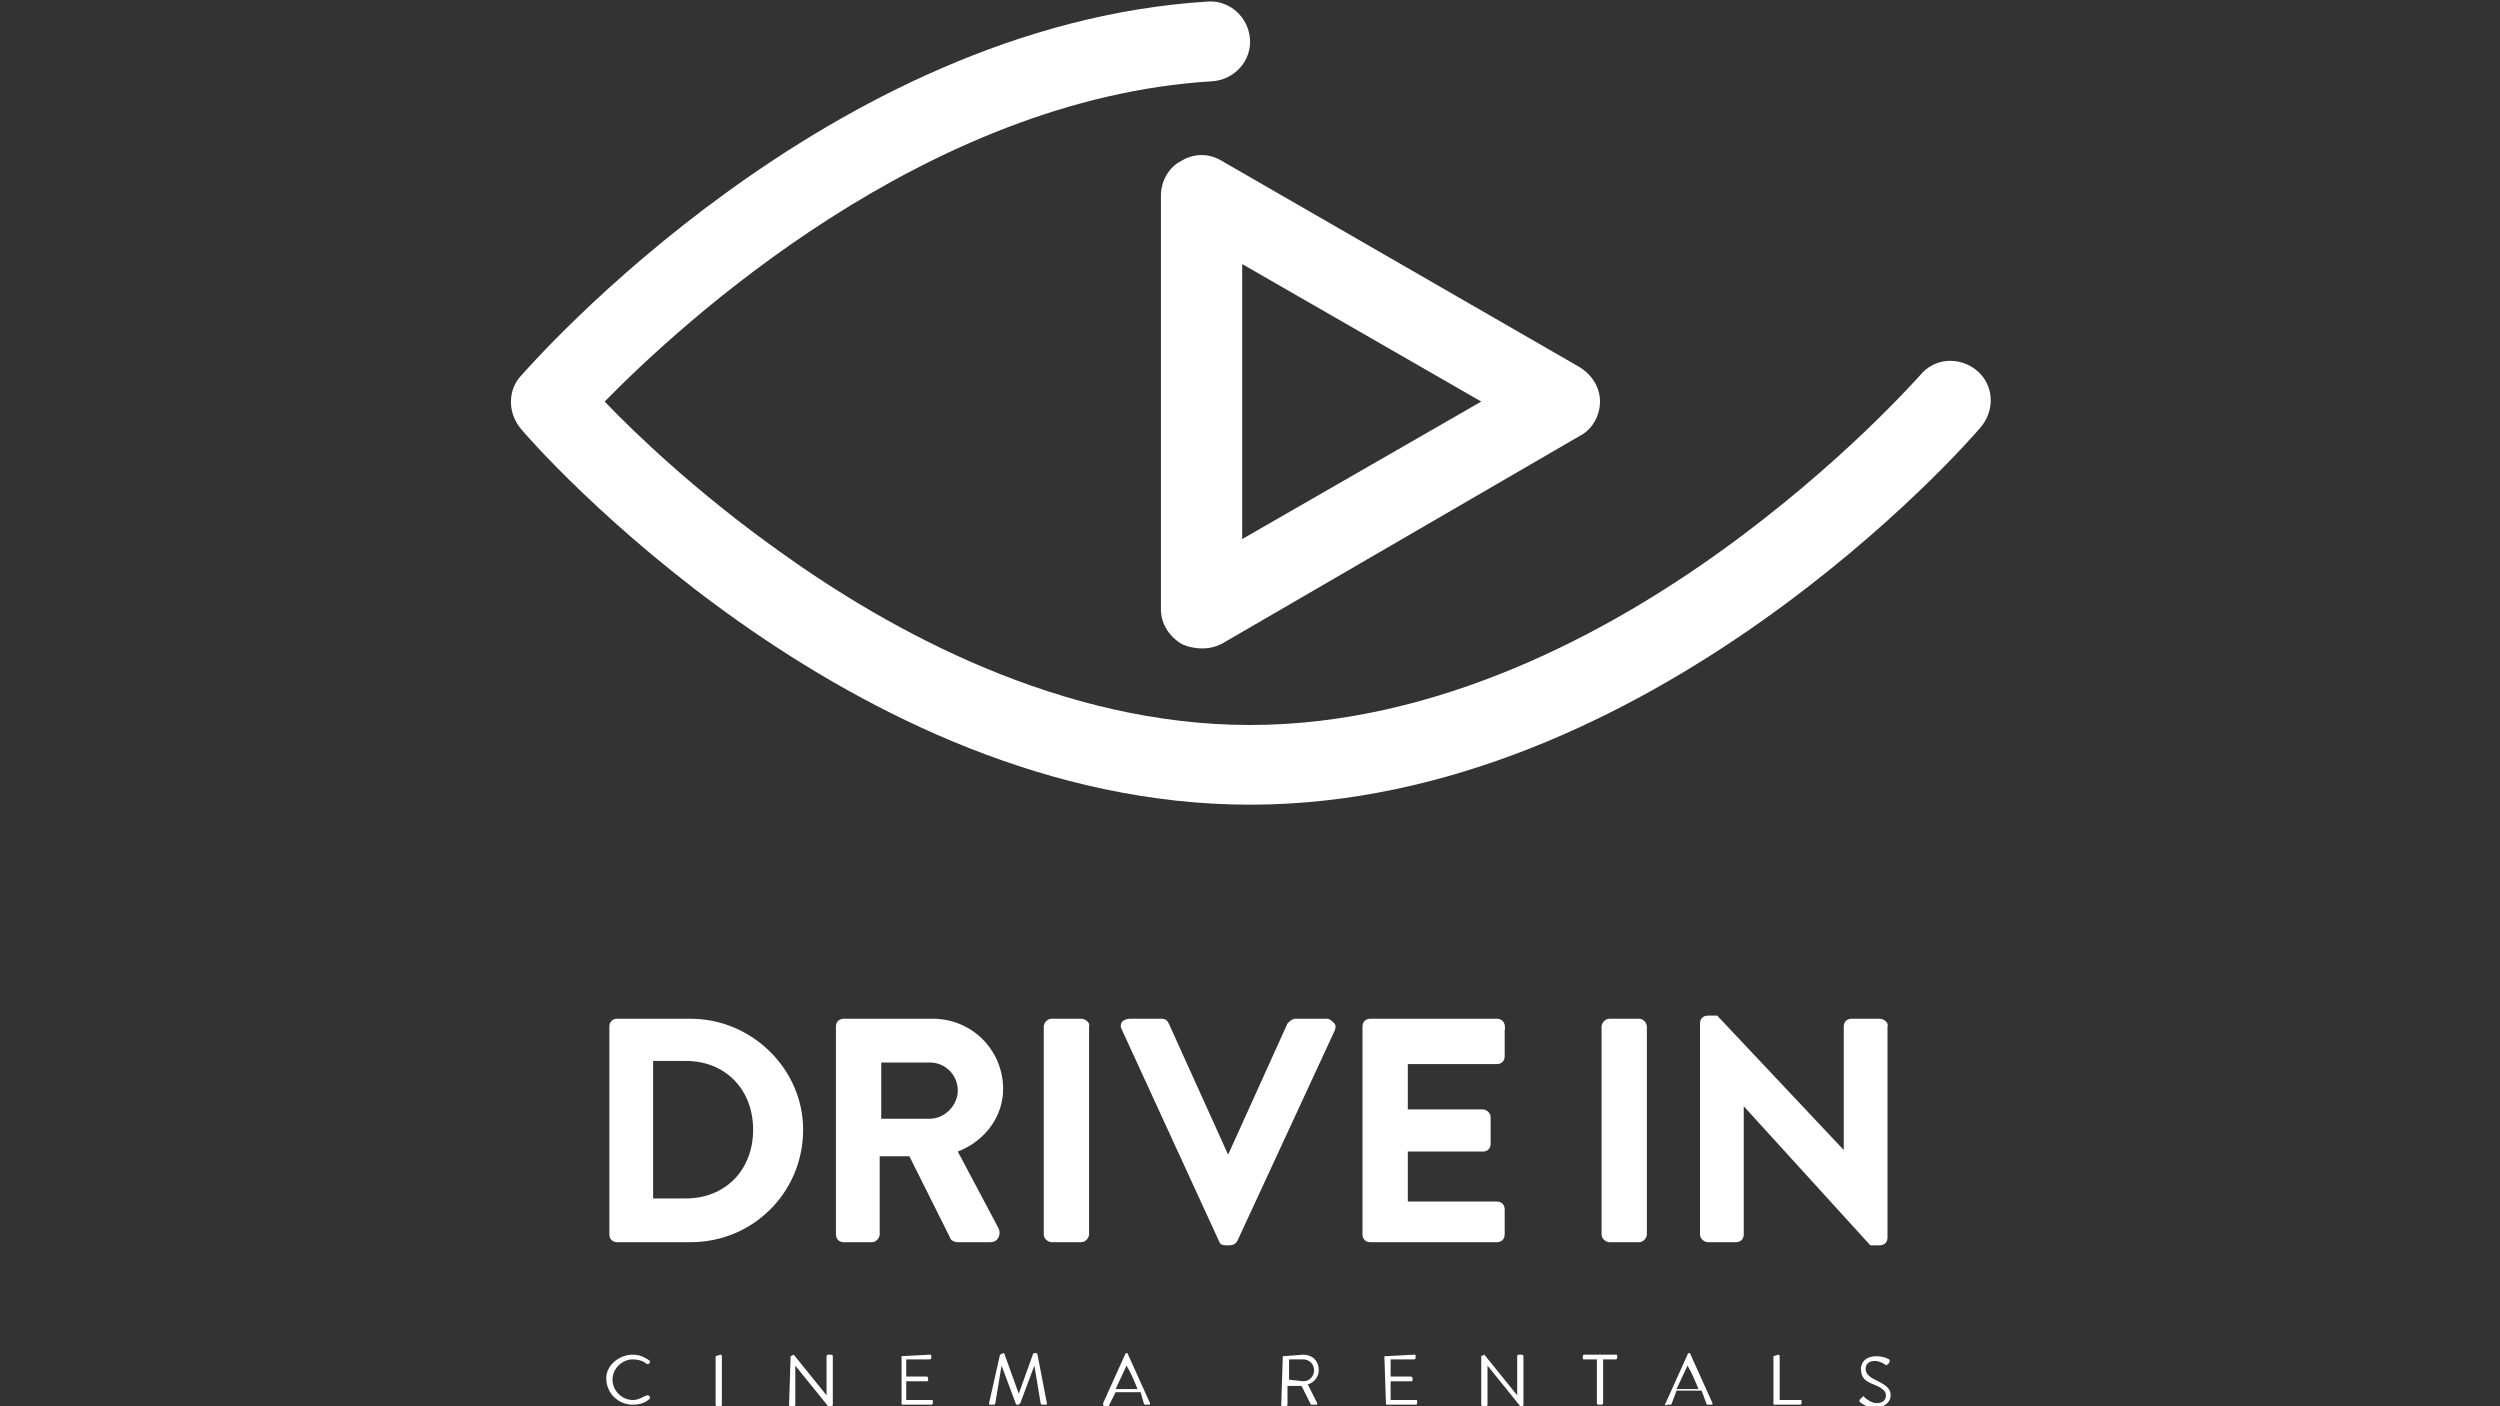<?xml version="1.0" encoding="utf-8"?>
<!-- Generator: Adobe Illustrator 24.2.3, SVG Export Plug-In . SVG Version: 6.00 Build 0)  -->
<svg version="1.1" id="Layer_1" xmlns="http://www.w3.org/2000/svg" xmlns:xlink="http://www.w3.org/1999/xlink" x="0px" y="0px"
	 viewBox="0 0 160 90" style="enable-background:new 0 0 160 90;" xml:space="preserve">
<rect x="0" y="0" width="160" height="90" fill="#333333" stroke="none"/>
<style type="text/css">
	.st0{fill:#FFFFFF;}
</style>
<g>
	<g>
		<path class="st0" d="M80,51.5c-25.6,0-45.9-23.1-46.7-24.1s-0.8-2.4,0-3.3s19.7-22.5,44-24c1.4-0.1,2.6,1,2.7,2.4s-1,2.6-2.4,2.7
			c-18.4,1.1-34,15.5-38.9,20.5c2,2.1,6,5.9,11.2,9.6c7.1,5.1,18,11.1,30.1,11.1s23-6,30.1-11.1c7.8-5.6,12.7-11.2,12.8-11.3
			c0.9-1.1,2.5-1.2,3.6-0.3c1.1,0.9,1.2,2.5,0.3,3.6C125.9,28.4,105.6,51.5,80,51.5z"/>
	</g>
	<g>
		<path class="st0" d="M76.9,41.5c-0.4,0-0.9-0.1-1.3-0.3c-0.8-0.5-1.3-1.3-1.3-2.2V12.5c0-0.9,0.5-1.8,1.3-2.2
			c0.8-0.5,1.8-0.5,2.6,0l22.9,13.2c0.8,0.5,1.3,1.3,1.3,2.2c0,0.9-0.5,1.8-1.3,2.2L78.2,41.2C77.8,41.4,77.4,41.5,76.9,41.5z
			 M79.5,16.9v17.6l15.3-8.8L79.5,16.9z"/>
	</g>
	<g>
		<g>
			<path class="st0" d="M44.2,65.2h-4.7c-0.3,0-0.5,0.2-0.5,0.5V79c0,0.3,0.2,0.5,0.5,0.5h4.7c4,0,7.2-3.2,7.2-7.2
				C51.4,68.4,48.1,65.2,44.2,65.2z M41.8,67.9h2.1c2.5,0,4.3,1.8,4.3,4.4s-1.8,4.4-4.3,4.4h-2.1V67.9z"/>
		</g>
		<g>
			<path class="st0" d="M64.2,69.7c0-2.5-2-4.5-4.5-4.5H54c-0.3,0-0.5,0.2-0.5,0.5V79c0,0.3,0.2,0.5,0.5,0.5h1.8
				c0.3,0,0.5-0.3,0.5-0.5v-5h1.9l2.6,5.2c0,0.1,0.2,0.3,0.5,0.3h2.1c0.2,0,0.4-0.1,0.5-0.3c0.1-0.2,0.1-0.4,0-0.6l-2.6-4.9
				C63.1,73,64.2,71.4,64.2,69.7z M59.5,71.6h-3.1V68h3.1c1,0,1.8,0.8,1.8,1.8C61.3,70.7,60.5,71.6,59.5,71.6z"/>
		</g>
		<g>
			<path class="st0" d="M69.2,65.2h-1.9c-0.3,0-0.5,0.3-0.5,0.5V79c0,0.3,0.3,0.5,0.5,0.5h1.9c0.3,0,0.5-0.3,0.5-0.5V65.7
				C69.8,65.5,69.5,65.2,69.2,65.2z"/>
		</g>
		<g>
			<path class="st0" d="M84.9,65.2h-2c-0.2,0-0.4,0.2-0.5,0.3l-3.8,8.4l-3.8-8.4c-0.1-0.2-0.2-0.3-0.5-0.3h-2
				c-0.2,0-0.4,0.1-0.5,0.2c-0.1,0.2-0.1,0.3,0,0.5L78,79.4c0.1,0.3,0.3,0.3,0.5,0.3h0.2c0.2,0,0.4-0.1,0.5-0.3L85.4,66
				c0.1-0.2,0.1-0.4,0-0.5C85.2,65.3,85.1,65.2,84.9,65.2z"/>
		</g>
		<g>
			<path class="st0" d="M95.8,65.2h-8.1c-0.3,0-0.5,0.2-0.5,0.5V79c0,0.3,0.2,0.5,0.5,0.5h8.1c0.3,0,0.5-0.2,0.5-0.5v-1.6
				c0-0.3-0.2-0.5-0.5-0.5h-5.7v-3.2h4.8c0.3,0,0.5-0.2,0.5-0.5v-1.7c0-0.3-0.3-0.5-0.5-0.5h-4.8v-2.9h5.7c0.3,0,0.5-0.2,0.5-0.5V66
				C96.4,65.4,96.1,65.2,95.8,65.2z"/>
		</g>
		<g>
			<path class="st0" d="M104.9,65.2H103c-0.3,0-0.5,0.3-0.5,0.5V79c0,0.3,0.3,0.5,0.5,0.5h1.9c0.3,0,0.5-0.3,0.5-0.5V65.7
				C105.4,65.5,105.2,65.2,104.9,65.2z"/>
		</g>
		<g>
			<path class="st0" d="M120.3,65.2h-1.8c-0.3,0-0.5,0.2-0.5,0.5v7.9l-8.1-8.6h-0.6c-0.3,0-0.5,0.2-0.5,0.5V79
				c0,0.3,0.3,0.5,0.5,0.5h1.8c0.3,0,0.5-0.2,0.5-0.5v-8.2l8.1,8.9h0.6c0.3,0,0.5-0.2,0.5-0.5V65.7
				C120.9,65.5,120.6,65.2,120.3,65.2z"/>
		</g>
	</g>
	<g>
		<path class="st0" d="M40.5,86.7c0.5,0,0.8,0.2,1.1,0.4v0.1l-0.1,0.1h-0.1c-0.2-0.2-0.6-0.3-0.9-0.3c-0.7,0-1.3,0.6-1.3,1.3
			c0,0.7,0.6,1.3,1.3,1.3c0.4,0,0.6-0.2,0.9-0.3h0.1l0.1,0.1v0.1c-0.3,0.3-0.7,0.4-1.1,0.4c-0.9,0-1.7-0.7-1.7-1.7
			C38.8,87.4,39.6,86.7,40.5,86.7z"/>
		<path class="st0" d="M45.8,86.8C45.8,86.8,45.8,86.7,45.8,86.8l0.3-0.1c0,0,0.1,0,0.1,0.1v3.1c0,0,0,0.1-0.1,0.1h-0.2
			c0,0-0.1,0-0.1-0.1V86.8z"/>
		<path class="st0" d="M50.6,86.8C50.6,86.7,50.6,86.7,50.6,86.8l0.2-0.1l2.1,2.6l0,0v-2.5c0,0,0-0.1,0.1-0.1h0.2c0,0,0.1,0,0.1,0.1
			v3.1c0,0,0,0.1-0.1,0.1H53l-2.1-2.6l0,0v2.5c0,0,0,0.1-0.1,0.1h-0.2c0,0-0.1,0-0.1-0.1L50.6,86.8L50.6,86.8z"/>
		<path class="st0" d="M57.6,86.8C57.6,86.8,57.7,86.7,57.6,86.8l1.9-0.1c0.1,0,0.1,0,0.1,0.1v0.1c0,0,0,0.1-0.1,0.1H58v1.1h1.3
			c0,0,0.1,0,0.1,0.1v0.1c0,0.1,0,0.1-0.1,0.1H58v1.2h1.6c0.1,0,0.1,0,0.1,0.1v0.1c0,0,0,0.1-0.1,0.1h-1.8c-0.1,0-0.1,0-0.1-0.1v-3
			H57.6z"/>
		<path class="st0" d="M64,86.7L64,86.7l0.2-0.1c0,0,0.1,0,0.1,0.1l0.9,2.5l0,0l0.9-2.5c0,0,0-0.1,0.1-0.1h0.1c0,0,0.1,0,0.1,0.1
			l0.6,3.1c0,0.1,0,0.1-0.1,0.1h-0.2c0,0-0.1,0-0.1-0.1l-0.4-2.4l0,0l-0.9,2.4l-0.1,0.1h-0.1c0,0-0.1,0-0.1-0.1l-0.9-2.4l0,0
			l-0.4,2.4c0,0,0,0.1-0.1,0.1h-0.2c-0.1,0-0.1,0-0.1-0.1L64,86.7z"/>
		<path class="st0" d="M70.6,89.8l1.4-3.1c0,0,0-0.1,0.1-0.1l0,0c0,0,0.1,0,0.1,0.1l1.4,3.1c0,0.1,0,0.1-0.1,0.1h-0.2
			c0,0-0.1,0-0.1-0.1L73,89.1h-1.6L71,89.9c0,0,0,0.1-0.1,0.1h-0.2C70.6,90,70.6,89.9,70.6,89.8z M72.8,88.9c-0.2-0.5-0.4-1-0.7-1.5
			l0,0l-0.7,1.5H72.8z"/>
		<path class="st0" d="M82.1,86.8C82.1,86.8,82.1,86.7,82.1,86.8l1.3-0.1c0.6,0,1,0.4,1,1c0,0.4-0.3,0.8-0.7,0.9l0.6,1.2
			c0,0.1,0,0.1-0.1,0.1H84h-0.1l-0.6-1.2h-0.9v1.2c0,0,0,0.1-0.1,0.1h-0.2C82,90,82,90,82,89.9L82.1,86.8L82.1,86.8z M83.4,88.4
			c0.4,0,0.7-0.3,0.7-0.7c0-0.4-0.3-0.7-0.7-0.7h-0.9v1.3L83.4,88.4L83.4,88.4z"/>
		<path class="st0" d="M88.6,86.8C88.6,86.8,88.7,86.7,88.6,86.8l1.9-0.1c0.1,0,0.1,0,0.1,0.1v0.1c0,0,0,0.1-0.1,0.1H89v1.1h1.3
			c0,0,0.1,0,0.1,0.1v0.1c0,0.1,0,0.1-0.1,0.1H89v1.2h1.6c0.1,0,0.1,0,0.1,0.1v0.1c0,0,0,0.1-0.1,0.1h-1.8c-0.1,0-0.1,0-0.1-0.1
			L88.6,86.8L88.6,86.8z"/>
		<path class="st0" d="M94.8,86.8C94.8,86.7,94.9,86.7,94.8,86.8l0.2-0.1l2.1,2.6l0,0v-2.5c0,0,0-0.1,0.1-0.1h0.2c0,0,0.1,0,0.1,0.1
			v3.1c0,0,0,0.1-0.1,0.1h-0.1l-2.1-2.6l0,0v2.5c0,0,0,0.1-0.1,0.1h-0.2c0,0-0.1,0-0.1-0.1V86.8z"/>
		<path class="st0" d="M102.2,87h-0.8c-0.1,0-0.1,0-0.1-0.1v-0.1c0,0,0-0.1,0.1-0.1h2c0.1,0,0.1,0,0.1,0.1v0.1c0,0,0,0.1-0.1,0.1
			h-0.8v2.8c0,0,0,0.1-0.1,0.1h-0.2c0,0-0.1,0-0.1-0.1V87z"/>
		<path class="st0" d="M106.6,89.8l1.4-3.1c0,0,0-0.1,0.1-0.1l0,0c0,0,0.1,0,0.1,0.1l1.4,3.1c0,0.1,0,0.1-0.1,0.1h-0.2
			c0,0-0.1,0-0.1-0.1l-0.3-0.8h-1.6l-0.3,0.8c0,0,0,0.1-0.1,0.1h-0.2C106.6,90,106.5,89.9,106.6,89.8z M108.7,88.9
			c-0.2-0.5-0.4-1-0.7-1.5l0,0l-0.7,1.5H108.7z"/>
		<path class="st0" d="M113.5,86.8C113.5,86.8,113.6,86.7,113.5,86.8l0.3-0.1c0,0,0.1,0,0.1,0.1v2.8h1.3c0.1,0,0.1,0,0.1,0.1v0.1
			c0,0,0,0.1-0.1,0.1h-1.6c-0.1,0-0.1,0-0.1-0.1C113.5,89.8,113.5,86.8,113.5,86.8z"/>
		<path class="st0" d="M119.1,89.5C119.1,89.4,119.1,89.4,119.1,89.5c0.1-0.1,0.2-0.2,0.2-0.1c0,0,0.4,0.4,0.8,0.4s0.6-0.2,0.6-0.5
			s-0.3-0.5-0.8-0.7s-0.8-0.4-0.8-1c0-0.3,0.2-0.8,1-0.8c0.5,0,0.8,0.2,0.8,0.2s0.1,0.1,0,0.2c0,0,0,0.1-0.1,0.1
			c0,0.1-0.1,0.1-0.2,0c0,0-0.3-0.2-0.6-0.2c-0.5,0-0.6,0.3-0.6,0.5c0,0.3,0.2,0.5,0.6,0.7c0.6,0.3,1,0.5,1,1s-0.5,0.8-1,0.8
			s-0.9-0.3-1-0.4C119,89.6,119,89.6,119.1,89.5z"/>
	</g>
</g>
</svg>
